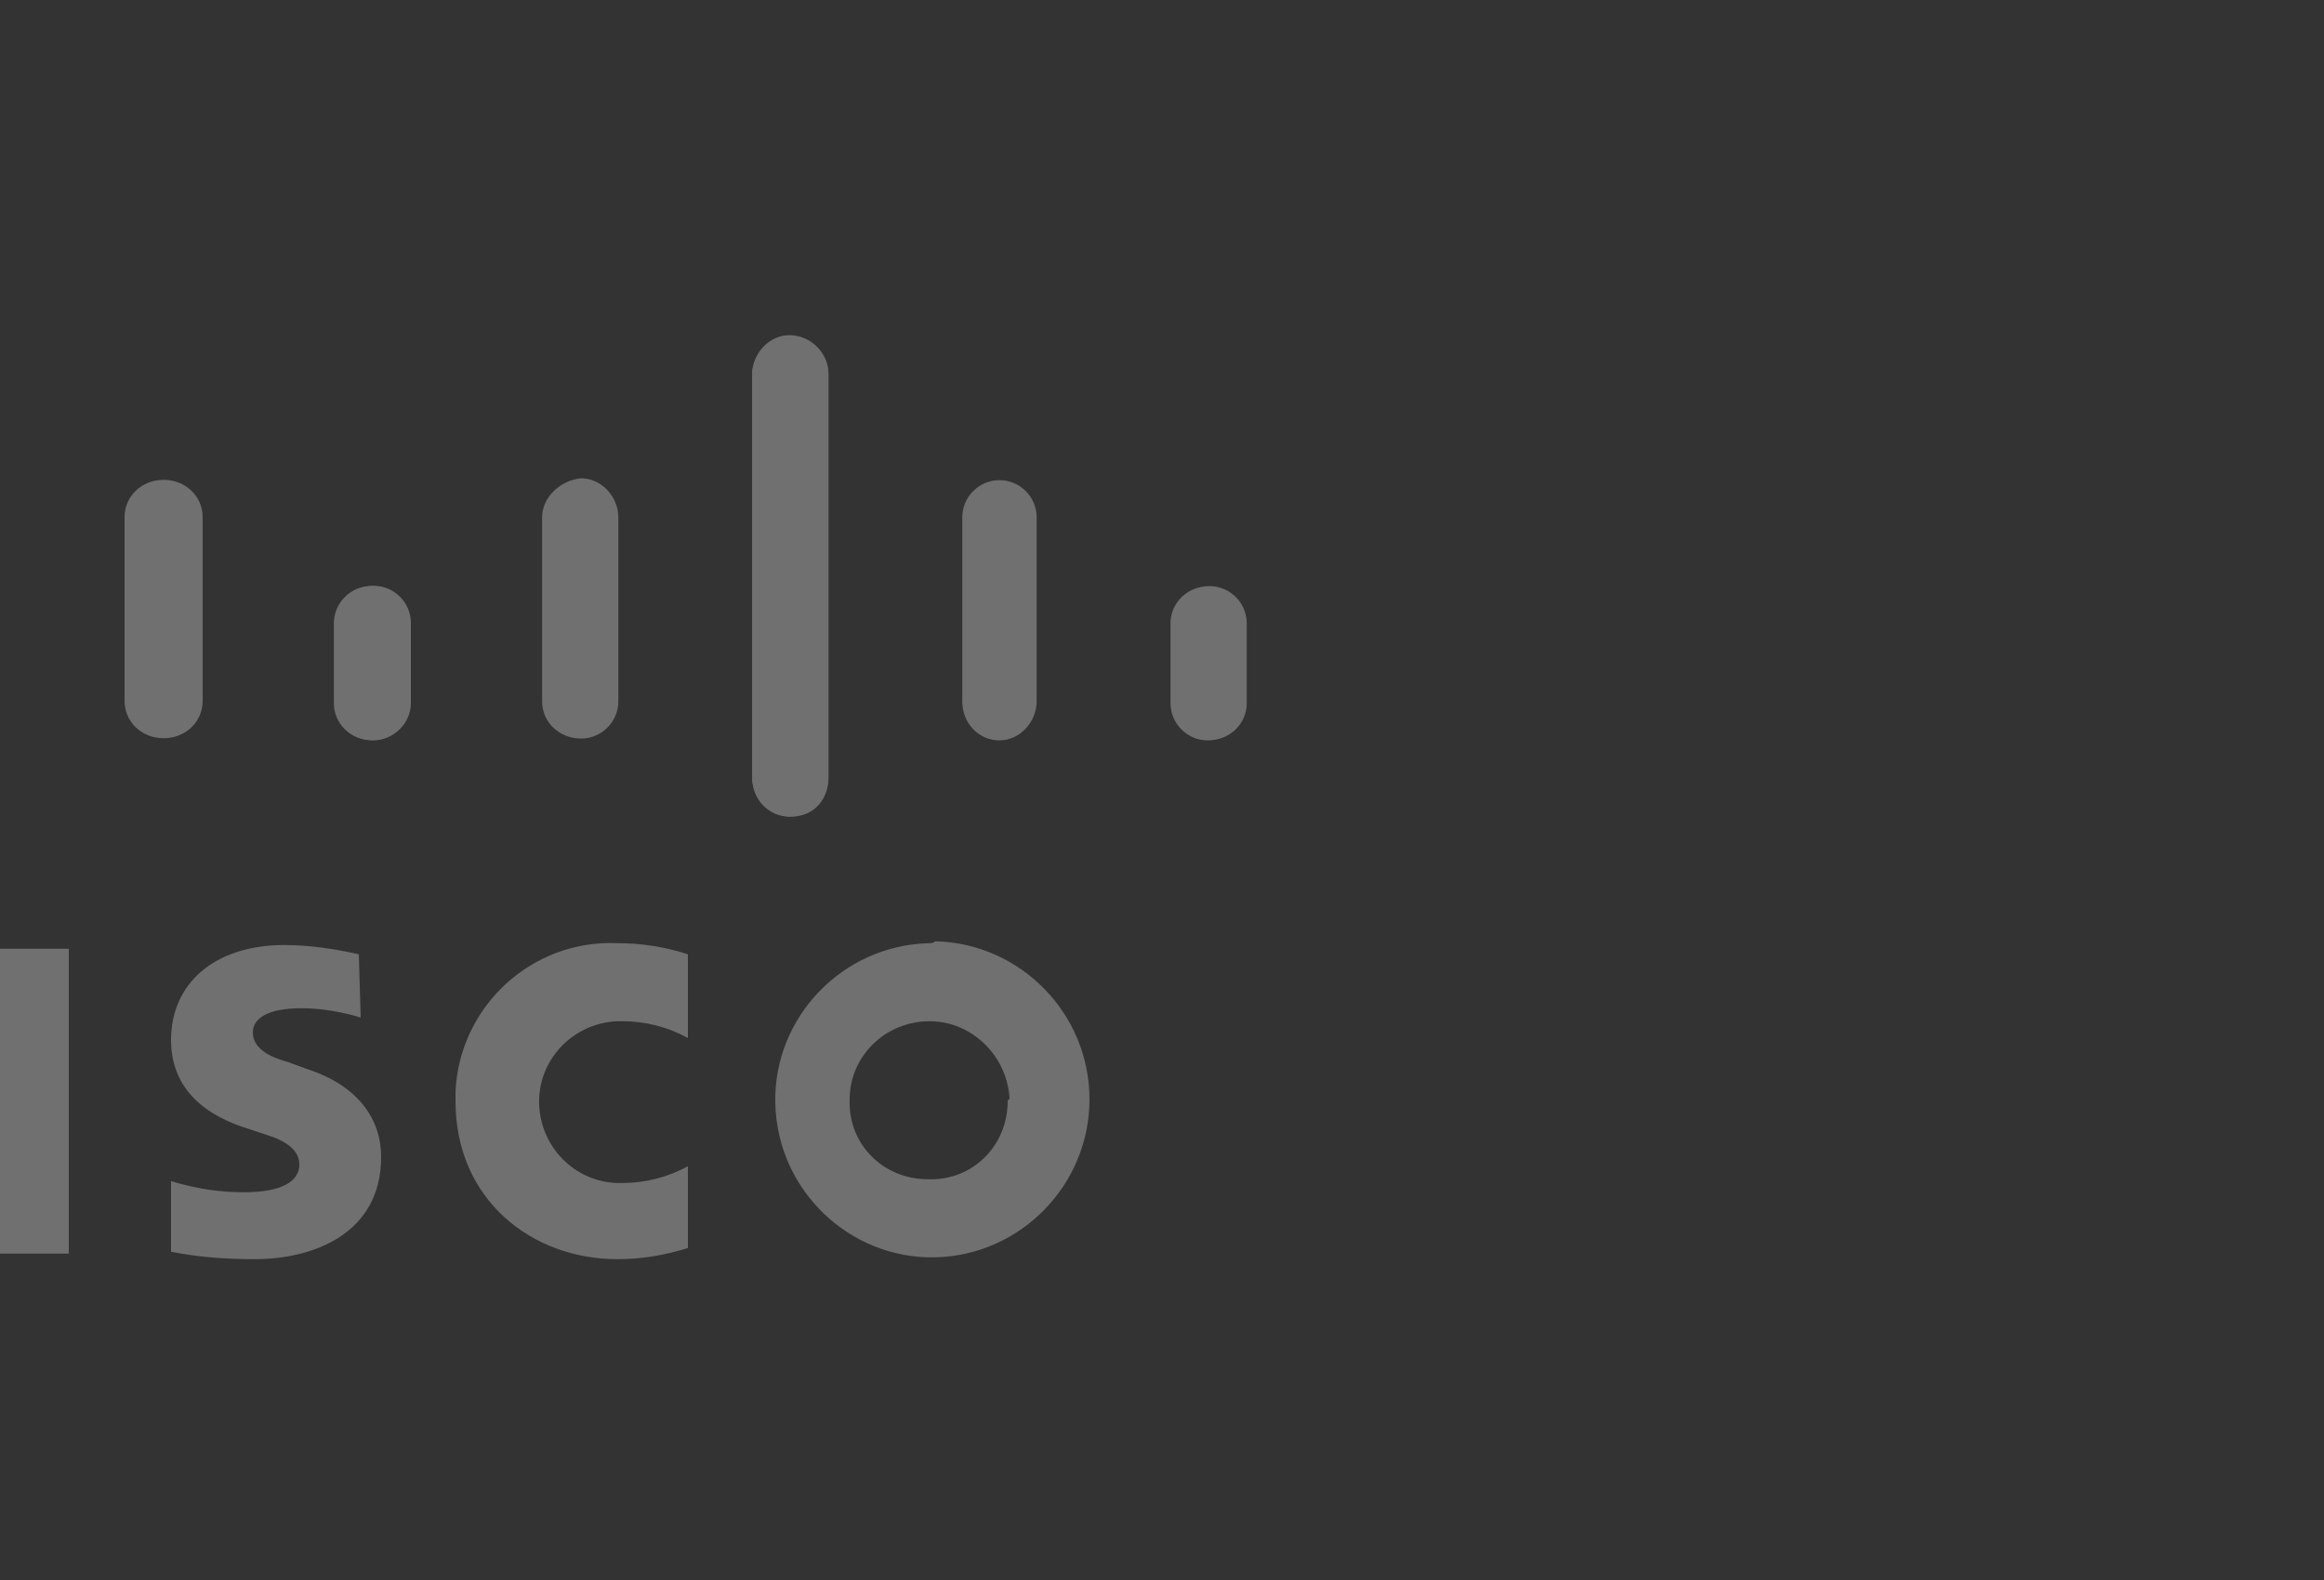 <svg width="125" height="85" viewBox="0 0 125 85" fill="none" xmlns="http://www.w3.org/2000/svg">
<rect x="0" y="0" width="125" height="85" fill="#333333" stroke="none"/>
<g opacity="0.3">
<path d="M19.3 51.34C18 51.04 16.6 50.84 15.3 50.84C11.5 50.84 9.2 52.94 9.2 55.94C9.2 58.64 11.1 60.04 13.4 60.74C13.7 60.84 14 60.94 14.3 61.04C15.3 61.34 16.1 61.84 16.1 62.64C16.1 63.54 15.2 64.14 13.1 64.14C11.8 64.14 10.5 63.94 9.2 63.54V67.34C10.7 67.64 12.2 67.74 13.7 67.74C16.9 67.74 20.5 66.34 20.5 62.24C20.5 60.24 19.3 58.44 16.6 57.54L15.5 57.14C14.8 56.94 13.6 56.54 13.6 55.54C13.6 54.74 14.5 54.24 16.2 54.24C17.3 54.24 18.4 54.44 19.4 54.74L19.3 51.34ZM54.2 59.24C54.2 61.64 52.3 63.54 49.9 63.44C47.5 63.44 45.6 61.54 45.7 59.14C45.7 56.84 47.6 54.94 50 54.94C52.3 54.94 54.2 56.84 54.3 59.14C54.2 59.14 54.2 59.24 54.2 59.24ZM50 50.74C45.3 50.84 41.6 54.74 41.7 59.34C41.8 64.04 45.7 67.74 50.3 67.64C54.9 67.54 58.6 63.74 58.6 59.14C58.6 54.54 54.9 50.74 50.3 50.64C50.2 50.74 50.1 50.74 50 50.74ZM3.7 67.44H-0.4V51.04H3.7" fill="white"/>
<path d="M37 51.34C35.8 50.94 34.5 50.74 33.2 50.74C28.6 50.54 24.7 54.14 24.5 58.74C24.5 58.94 24.5 59.04 24.5 59.24C24.5 64.54 28.6 67.74 33.2 67.74C34.5 67.74 35.7 67.54 37 67.14V62.74C35.9 63.34 34.7 63.64 33.5 63.64C31.1 63.74 29.1 61.84 29 59.44C28.9 57.04 30.8 55.04 33.2 54.94C33.3 54.94 33.4 54.94 33.5 54.94C34.7 54.94 35.9 55.24 37 55.84" fill="white"/>
<path d="M-4.6 20.114C-4.6 19.014 -3.7 18.014 -2.5 18.014C-1.3 18.014 -0.4 18.914 -0.4 20.114V41.914C-0.4 43.014 -1.3 43.914 -2.5 43.914C-3.7 43.914 -4.6 43.014 -4.6 41.914V20.114ZM6.7 27.814C6.7 26.714 7.6 25.814 8.8 25.814C10 25.814 10.9 26.714 10.9 27.814V37.714C10.9 38.814 10 39.714 8.8 39.714C7.6 39.714 6.7 38.814 6.7 37.714V27.814ZM18 33.514C18 32.414 18.9 31.514 20.1 31.514C21.2 31.514 22.1 32.414 22.1 33.514V37.814C22.1 38.914 21.2 39.814 20 39.814C18.9 39.814 18 38.914 18 37.814" fill="white"/>
<path d="M40.458 20.131C40.458 19.031 41.358 18.031 42.458 18.031C43.558 18.031 44.558 18.931 44.558 20.131V41.831C44.558 42.931 43.658 43.931 42.458 43.931C41.358 43.931 40.458 43.031 40.458 41.831V20.131ZM51.758 27.831C51.758 26.731 52.658 25.831 53.758 25.831C54.858 25.831 55.758 26.731 55.758 27.831V37.731C55.758 38.831 54.858 39.831 53.758 39.831C52.658 39.831 51.758 38.931 51.758 37.731V27.831ZM62.958 33.531C62.958 32.431 63.858 31.531 65.058 31.531C66.158 31.531 67.058 32.431 67.058 33.531V37.831C67.058 38.931 66.158 39.831 64.958 39.831C63.858 39.831 62.958 38.931 62.958 37.831" fill="white"/>
<path d="M44.558 20.131C44.558 19.031 43.658 18.131 42.558 18.131C41.458 18.131 40.458 19.031 40.458 20.131V41.831C40.458 42.931 41.358 43.931 42.558 43.931C43.758 43.931 44.558 43.031 44.558 41.831V20.131ZM33.258 27.831C33.258 26.731 32.358 25.731 31.258 25.731C30.158 25.831 29.158 26.731 29.158 27.831V37.731C29.158 38.831 30.058 39.731 31.258 39.731C32.358 39.731 33.258 38.831 33.258 37.731V27.831ZM22.058 33.531C22.058 32.431 21.158 31.531 19.958 31.531C18.858 31.531 17.958 32.431 17.958 33.531V37.831C17.958 38.931 18.858 39.831 20.058 39.831C21.158 39.831 22.058 38.931 22.058 37.831" fill="white"/>
</g>
</svg>
